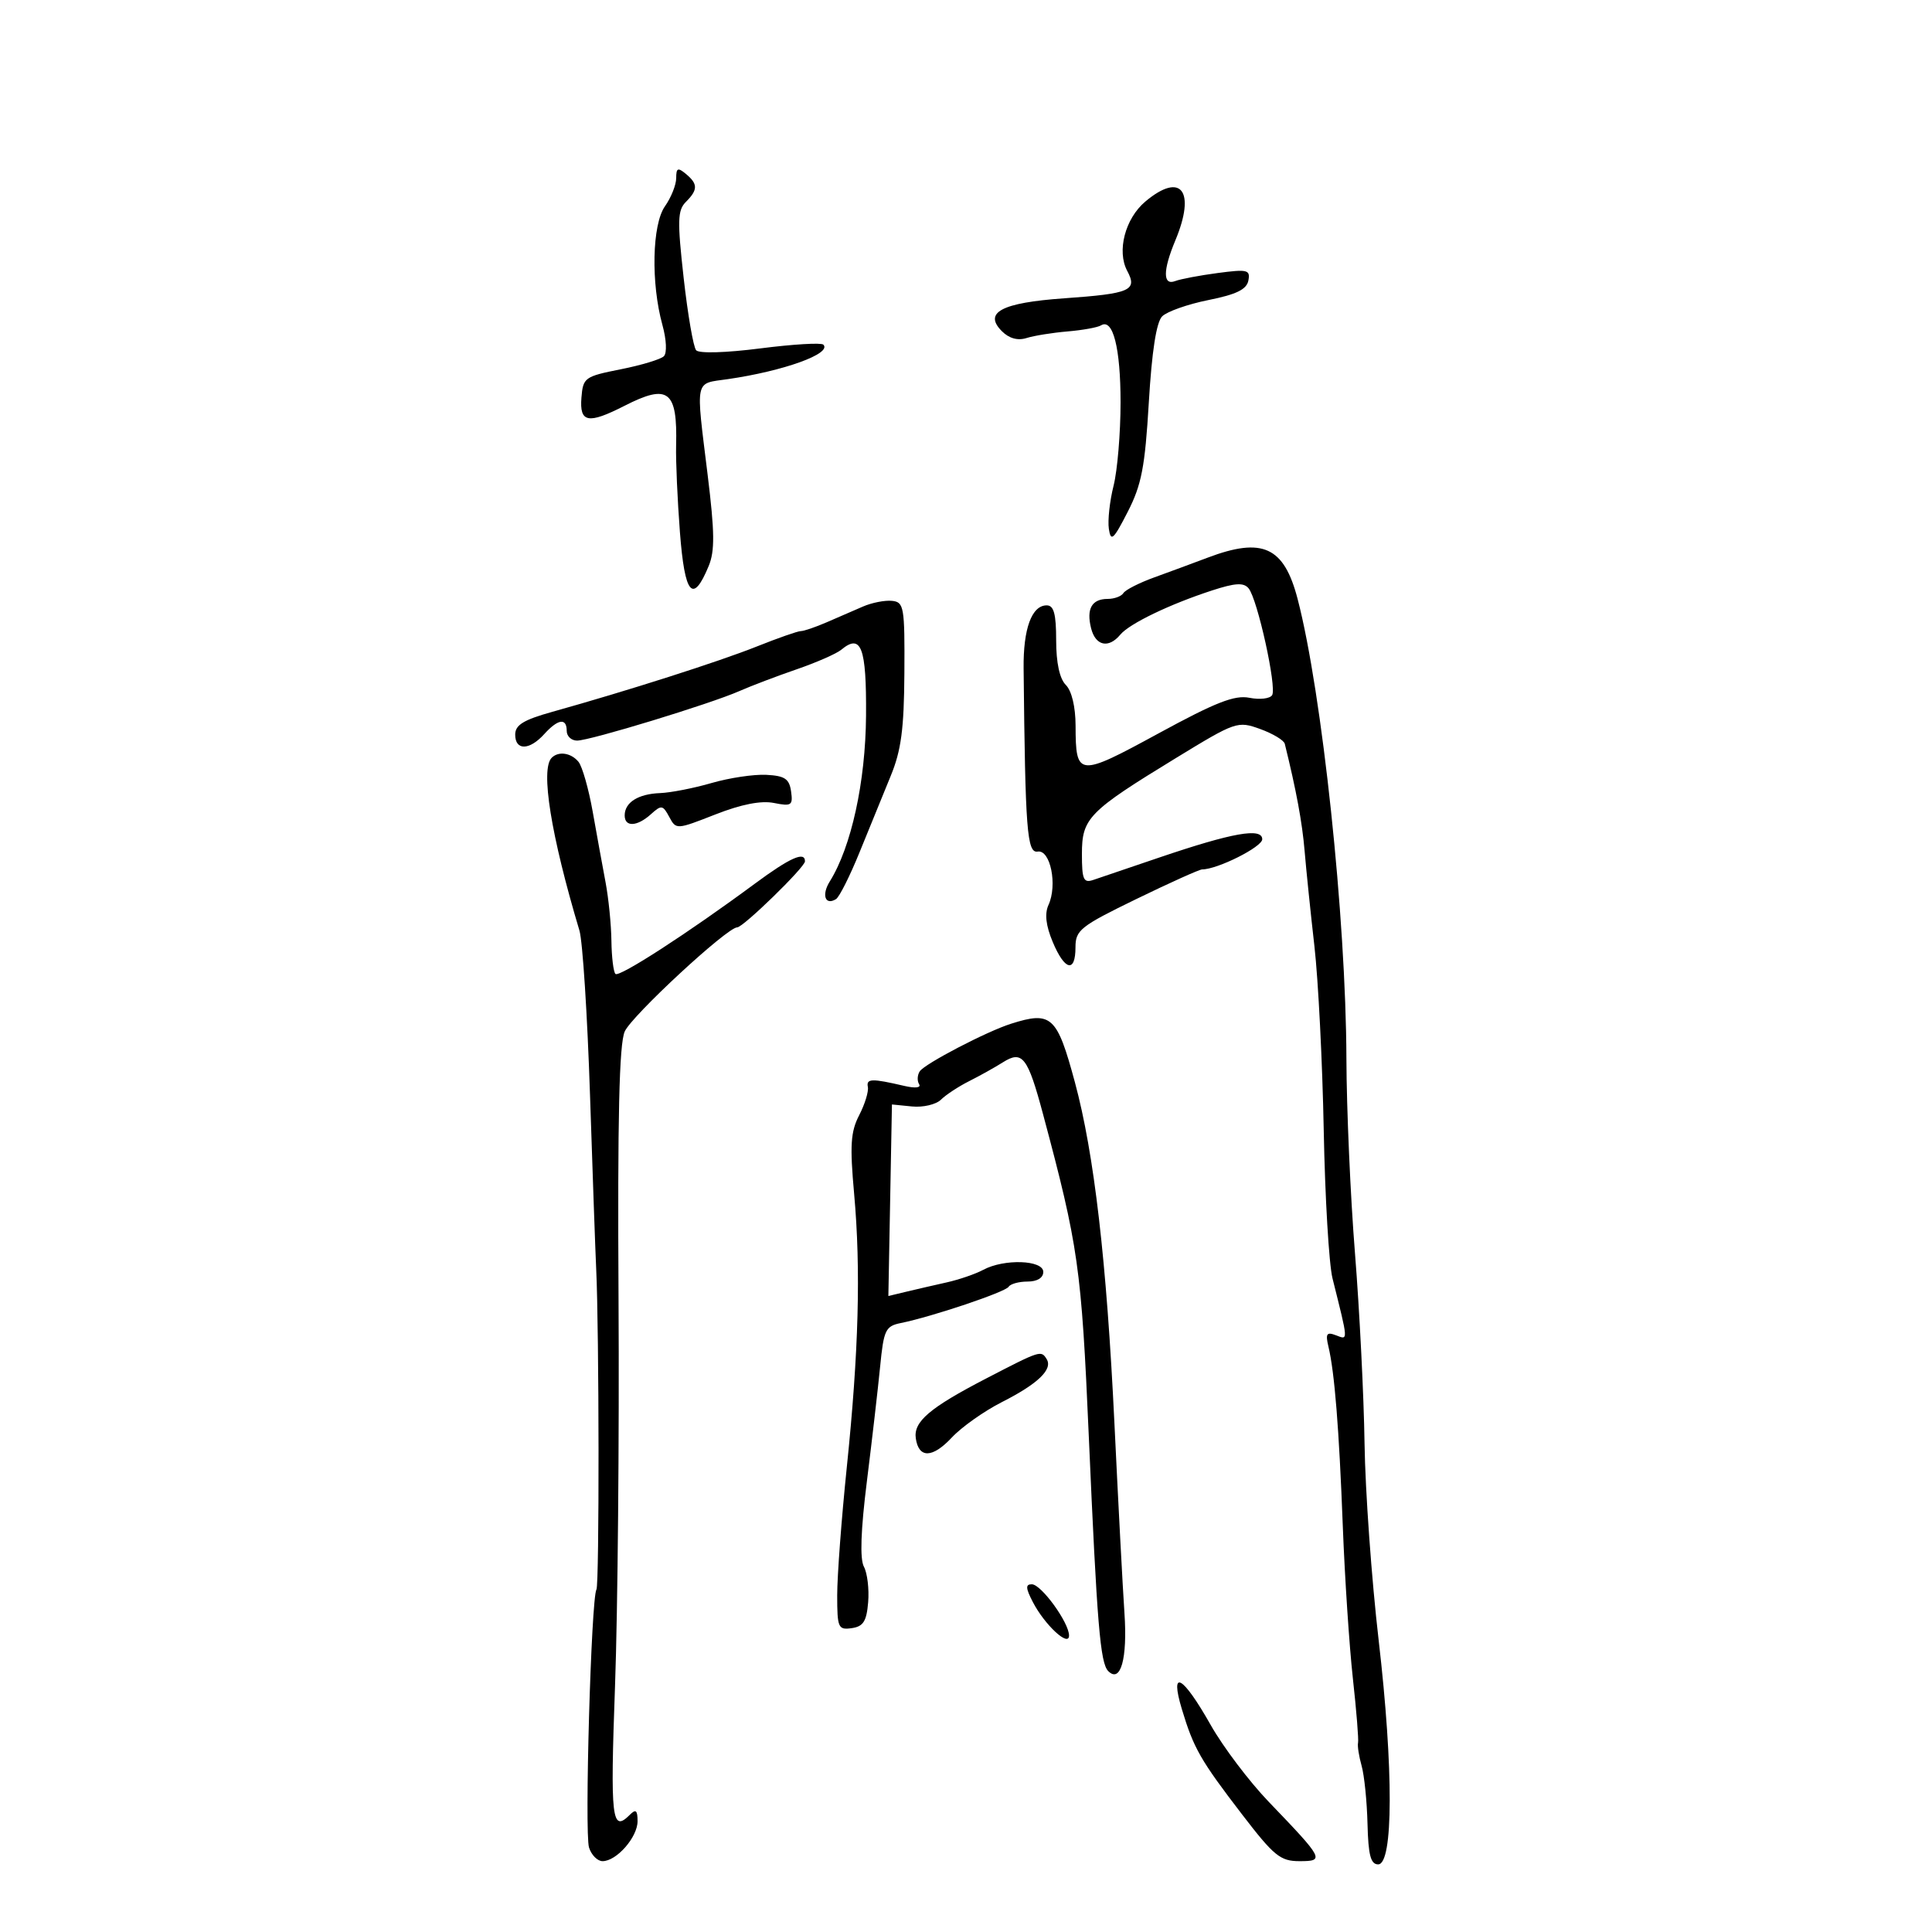 <svg xmlns="http://www.w3.org/2000/svg" width="300" height="300" viewBox="0 0 300 300" version="1.1">
	<path d="M 105 27.655 C 105 28.700, 104.215 30.668, 103.256 32.027 C 101.254 34.865, 101.060 43.956, 102.862 50.470 C 103.489 52.735, 103.585 54.815, 103.086 55.314 C 102.605 55.795, 99.587 56.708, 96.378 57.344 C 90.788 58.452, 90.533 58.636, 90.284 61.750 C 89.972 65.651, 91.314 65.901, 97 63 C 103.780 59.541, 105.208 60.648, 104.986 69.192 C 104.925 71.562, 105.192 77.624, 105.580 82.664 C 106.328 92.383, 107.577 93.851, 110.039 87.905 C 111.013 85.555, 110.981 82.667, 109.882 73.727 C 108.021 58.577, 107.801 59.626, 113 58.875 C 121.697 57.619, 129.232 54.899, 127.848 53.515 C 127.521 53.188, 123.119 53.451, 118.066 54.099 C 112.731 54.783, 108.550 54.905, 108.097 54.389 C 107.668 53.900, 106.796 48.854, 106.160 43.177 C 105.164 34.280, 105.211 32.646, 106.502 31.355 C 108.387 29.470, 108.387 28.566, 106.500 27 C 105.256 25.968, 105 26.080, 105 27.655 M 177.859 31.286 C 174.713 33.923, 173.388 38.987, 175.037 42.069 C 176.660 45.102, 175.523 45.595, 165.244 46.321 C 155.523 47.007, 152.663 48.520, 155.578 51.435 C 156.696 52.553, 158.033 52.923, 159.399 52.490 C 160.555 52.125, 163.416 51.664, 165.759 51.466 C 168.101 51.269, 170.441 50.845, 170.959 50.526 C 172.819 49.376, 174 54.023, 174 62.491 C 174 67.234, 173.511 73.056, 172.914 75.429 C 172.316 77.802, 171.987 80.813, 172.182 82.122 C 172.489 84.176, 172.887 83.817, 175.108 79.488 C 177.260 75.292, 177.794 72.526, 178.388 62.488 C 178.857 54.565, 179.558 50.035, 180.455 49.130 C 181.201 48.376, 184.439 47.233, 187.650 46.590 C 191.984 45.722, 193.580 44.943, 193.845 43.568 C 194.168 41.892, 193.716 41.780, 189.089 42.394 C 186.276 42.767, 183.306 43.329, 182.488 43.643 C 180.553 44.386, 180.558 41.994, 182.500 37.346 C 185.721 29.638, 183.416 26.628, 177.859 31.286 M 187.500 86.601 C 185.300 87.433, 181.588 88.806, 179.251 89.651 C 176.914 90.496, 174.750 91.595, 174.442 92.094 C 174.134 92.592, 173.035 93, 172 93 C 169.536 93, 168.667 94.538, 169.425 97.557 C 170.112 100.294, 172.142 100.739, 173.958 98.550 C 175.379 96.839, 181.618 93.832, 188.194 91.689 C 191.813 90.510, 193.115 90.434, 193.881 91.357 C 195.264 93.023, 198.285 106.730, 197.536 107.942 C 197.198 108.488, 195.616 108.673, 194.018 108.354 C 191.714 107.893, 188.791 109.038, 179.871 113.894 C 167.386 120.691, 167.041 120.658, 167.015 112.679 C 167.006 109.744, 166.413 107.270, 165.500 106.357 C 164.535 105.392, 164 102.921, 164 99.429 C 164 95.328, 163.642 94, 162.535 94 C 160.209 94, 158.881 97.620, 158.945 103.791 C 159.205 128.993, 159.475 132.504, 161.134 132.233 C 163.105 131.910, 164.223 137.414, 162.814 140.508 C 162.189 141.879, 162.395 143.702, 163.463 146.258 C 165.330 150.724, 167 151.122, 167 147.099 C 167 144.427, 167.745 143.836, 176.454 139.599 C 181.654 137.070, 186.251 135, 186.671 135 C 189.048 135, 196 131.512, 196 130.319 C 196 128.476, 191.371 129.298, 180 133.160 C 175.325 134.748, 170.713 136.314, 169.750 136.640 C 168.250 137.149, 168 136.572, 168 132.610 C 168 127.038, 169.003 126.014, 182.608 117.703 C 191.894 112.031, 192.175 111.934, 195.675 113.199 C 197.642 113.911, 199.364 114.944, 199.500 115.496 C 201.284 122.713, 202.212 127.730, 202.581 132.154 C 202.827 135.094, 203.513 141.760, 204.107 146.966 C 204.700 152.172, 205.349 164.997, 205.548 175.466 C 205.747 185.935, 206.360 196.300, 206.910 198.500 C 209.394 208.433, 209.372 208.080, 207.470 207.350 C 206.001 206.786, 205.798 207.081, 206.276 209.086 C 207.236 213.113, 207.929 221.763, 208.510 237 C 208.815 244.975, 209.518 255.607, 210.073 260.627 C 210.628 265.646, 210.990 270.146, 210.877 270.627 C 210.764 271.107, 211.014 272.715, 211.432 274.200 C 211.850 275.685, 212.261 279.735, 212.346 283.200 C 212.465 288.065, 212.842 289.500, 214 289.500 C 216.363 289.500, 216.397 274.658, 214.079 254.711 C 212.979 245.245, 211.992 231.483, 211.885 224.130 C 211.778 216.776, 211.111 203.501, 210.402 194.630 C 209.693 185.758, 209.094 172.157, 209.070 164.405 C 209.003 142.512, 205.301 107.630, 201.494 93.010 C 199.379 84.887, 196.055 83.365, 187.500 86.601 M 134 94.184 C 132.625 94.782, 130.082 95.886, 128.349 96.636 C 126.616 97.386, 124.816 97.999, 124.349 97.997 C 123.882 97.996, 120.800 99.073, 117.500 100.392 C 111.667 102.724, 97.419 107.275, 85.750 110.536 C 81.292 111.781, 80 112.575, 80 114.071 C 80 116.572, 82.203 116.538, 84.500 114 C 86.651 111.623, 88 111.431, 88 113.500 C 88 114.325, 88.726 115, 89.614 115 C 91.617 115, 110.314 109.295, 114.803 107.313 C 116.620 106.512, 120.621 104.991, 123.694 103.933 C 126.768 102.876, 129.888 101.508, 130.628 100.893 C 133.733 98.317, 134.555 100.504, 134.478 111.133 C 134.404 121.405, 132.191 131.519, 128.844 136.878 C 127.538 138.970, 128.135 140.653, 129.815 139.614 C 130.336 139.292, 131.995 135.985, 133.502 132.264 C 135.009 128.544, 137.169 123.250, 138.303 120.500 C 139.936 116.539, 140.379 113.215, 140.432 104.500 C 140.496 94.209, 140.371 93.487, 138.500 93.298 C 137.400 93.188, 135.375 93.586, 134 94.184 M 85.667 117.667 C 83.898 119.436, 85.545 129.695, 89.976 144.500 C 90.470 146.150, 91.208 157.625, 91.616 170 C 92.024 182.375, 92.455 194.525, 92.575 197 C 93.038 206.626, 93.071 246.076, 92.616 246.813 C 91.800 248.132, 90.751 284.641, 91.464 286.886 C 91.833 288.049, 92.779 289, 93.567 289 C 95.741 289, 99 285.280, 99 282.800 C 99 281.089, 98.733 280.867, 97.800 281.800 C 94.986 284.614, 94.749 282.548, 95.502 261.750 C 95.925 250.063, 96.170 223.027, 96.046 201.672 C 95.884 173.509, 96.147 162.110, 97.006 160.172 C 98.090 157.724, 112.911 144, 114.471 144 C 115.408 144, 124.988 134.670, 124.995 133.750 C 125.006 132.137, 122.679 133.174, 117.207 137.221 C 106.912 144.835, 96.142 151.808, 95.565 151.232 C 95.254 150.921, 94.973 148.604, 94.940 146.083 C 94.908 143.563, 94.498 139.475, 94.031 137 C 93.564 134.525, 92.665 129.590, 92.034 126.034 C 91.403 122.478, 90.407 118.991, 89.821 118.284 C 88.665 116.891, 86.730 116.604, 85.667 117.667 M 110.500 121.585 C 107.750 122.384, 104.150 123.088, 102.500 123.151 C 99.094 123.279, 97 124.601, 97 126.622 C 97 128.464, 98.938 128.367, 101.092 126.417 C 102.697 124.964, 102.929 124.999, 103.917 126.844 C 104.986 128.842, 105.030 128.840, 111.080 126.469 C 115.119 124.886, 118.178 124.286, 120.172 124.684 C 122.900 125.230, 123.145 125.065, 122.838 122.893 C 122.561 120.933, 121.866 120.467, 119 120.316 C 117.075 120.215, 113.250 120.786, 110.500 121.585 M 157 158.964 C 153.193 160.171, 143.589 165.179, 142.816 166.359 C 142.440 166.934, 142.394 167.829, 142.715 168.347 C 143.063 168.910, 142.130 169.017, 140.399 168.614 C 135.370 167.440, 134.493 167.466, 134.760 168.780 C 134.903 169.484, 134.298 171.458, 133.415 173.165 C 132.084 175.738, 131.950 177.831, 132.630 185.385 C 133.686 197.118, 133.342 209.921, 131.486 227.879 C 130.669 235.788, 130 244.707, 130 247.699 C 130 252.769, 130.153 253.117, 132.250 252.820 C 134.052 252.564, 134.561 251.761, 134.808 248.792 C 134.977 246.753, 134.680 244.270, 134.147 243.275 C 133.503 242.071, 133.659 237.616, 134.614 229.982 C 135.403 223.667, 136.325 215.680, 136.663 212.234 C 137.225 206.490, 137.494 205.925, 139.888 205.439 C 144.744 204.453, 156.111 200.630, 156.616 199.812 C 156.892 199.365, 158.216 199, 159.559 199 C 161.062 199, 162 198.424, 162 197.500 C 162 195.647, 155.919 195.435, 152.684 197.175 C 151.483 197.821, 148.925 198.701, 147 199.130 C 145.075 199.559, 142.250 200.210, 140.723 200.577 L 137.945 201.244 138.223 186.372 L 138.500 171.500 141.617 171.811 C 143.332 171.983, 145.357 171.506, 146.117 170.752 C 146.878 169.998, 148.850 168.703, 150.500 167.874 C 152.150 167.046, 154.501 165.734, 155.725 164.959 C 158.753 163.041, 159.582 164.113, 161.970 173.036 C 167.464 193.568, 167.921 196.784, 169.067 223 C 170.349 252.293, 170.842 258.242, 172.091 259.491 C 174.011 261.411, 175.088 257.560, 174.605 250.500 C 174.342 246.650, 173.640 233.375, 173.047 221 C 171.838 195.823, 169.903 179.136, 166.905 168.035 C 164.129 157.759, 163.274 156.976, 157 158.964 M 153.178 214.026 C 144.342 218.604, 141.817 220.754, 142.206 223.366 C 142.670 226.487, 144.796 226.430, 147.799 223.216 C 149.320 221.587, 152.829 219.107, 155.595 217.705 C 161.161 214.885, 163.507 212.630, 162.527 211.044 C 161.664 209.647, 161.580 209.674, 153.178 214.026 M 160.372 248.752 C 162.219 252.324, 166 255.827, 166 253.967 C 166 251.957, 161.688 246.015, 160.224 246.007 C 159.226 246.001, 159.258 246.599, 160.372 248.752 M 183.517 265.390 C 185.348 271.474, 186.402 273.316, 192.874 281.750 C 197.816 288.191, 198.809 289, 201.775 289 C 205.734 289, 205.585 288.711, 197 279.775 C 193.975 276.626, 189.924 271.263, 187.997 267.857 C 183.630 260.137, 181.599 259.019, 183.517 265.390" stroke="none" fill="black" fill-rule="evenodd"/>
</svg>